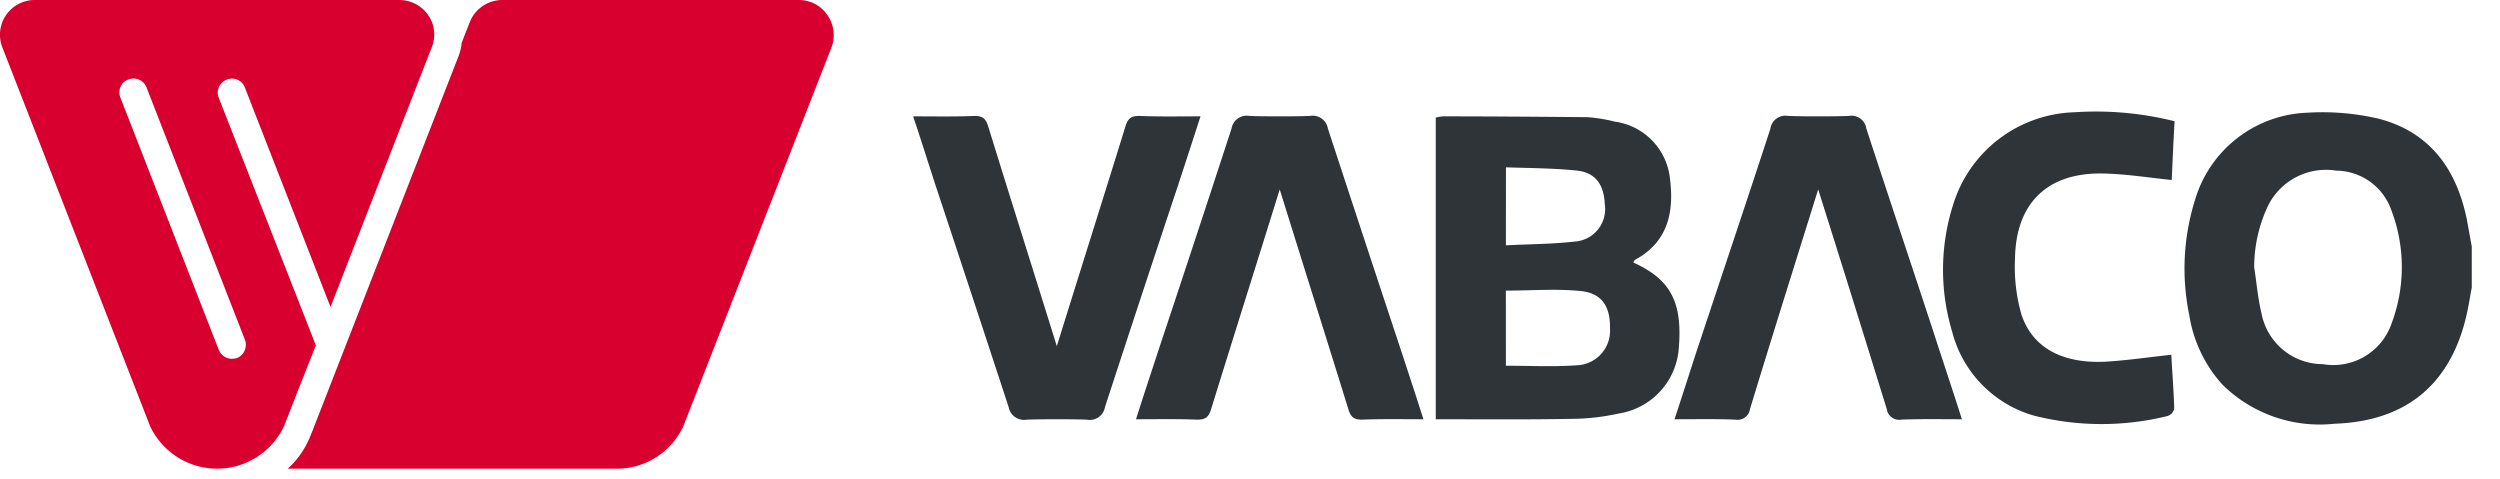 <svg xmlns="http://www.w3.org/2000/svg" width="146" height="28.001" viewBox="0 0 146 28.001"><g id="Group_40235" data-name="Group 40235" transform="translate(-260 -27.999)"><rect id="Rectangle_22125" data-name="Rectangle 22125" width="146" height="28" transform="translate(260 28)" fill="none"></rect><g id="Group_40022" data-name="Group 40022" transform="translate(-1255.795 -519.672)"><path id="Path_3634" data-name="Path 3634" d="M768.27,60.571c-.072,1.215-.12,2.384-.167,3.433-1.359-.143-2.694-.357-4.053-.382-3.219-.048-5.055,1.74-5.1,4.983a10.044,10.044,0,0,0,.381,3.266c.644,1.931,2.385,2.86,4.887,2.742,1.264-.072,2.527-.262,3.862-.405.048,1,.143,2.074.167,3.147a.579.579,0,0,1-.382.429,16.069,16.069,0,0,1-7.819-.024,6.885,6.885,0,0,1-4.769-4.911,12.518,12.518,0,0,1,.048-7.367,7.651,7.651,0,0,1,7.1-5.436,18.812,18.812,0,0,1,5.841.525" transform="translate(874.521 494.181)" fill="#2f3438"></path><path id="Path_3635" data-name="Path 3635" d="M696.442,60.308c-.477,0-.667.143-.811.62-1.335,4.315-2.694,8.607-4.005,12.826-1.311-4.22-2.67-8.511-4.005-12.826-.143-.477-.334-.62-.811-.62-1.145.048-2.313.024-3.576.024.477,1.407.882,2.718,1.311,4.03q2.146,6.473,4.267,12.946a.915.915,0,0,0,1.049.739c.573-.024,1.168-.024,1.764-.024s1.192,0,1.765.024a.9.9,0,0,0,1.049-.739q2.111-6.473,4.267-12.946c.429-1.311.858-2.622,1.311-4.03-1.263,0-2.408.024-3.576-.024" transform="translate(885.887 494.134)" fill="#2f3438"></path><path id="Path_3636" data-name="Path 3636" d="M702.288,78.045c.477,0,.667-.143.811-.62,1.335-4.315,2.694-8.607,4.005-12.826,1.311,4.22,2.67,8.511,4.005,12.826.143.477.334.62.811.62,1.145-.048,2.313-.024,3.576-.024-.453-1.431-.882-2.718-1.311-4.029q-2.146-6.473-4.268-12.946a.9.9,0,0,0-1.049-.739c-.6.024-1.168.024-1.765.024s-1.192,0-1.765-.024a.9.9,0,0,0-1.049.739q-2.11,6.472-4.267,12.946c-.429,1.311-.858,2.6-1.311,4.029,1.263,0,2.432-.024,3.576.024" transform="translate(883.427 494.134)" fill="#2f3438"></path><path id="Path_3637" data-name="Path 3637" d="M739.676,78.045a.728.728,0,0,0,.834-.62c1.311-4.315,2.67-8.607,3.982-12.826,1.335,4.22,2.67,8.511,4.005,12.826a.729.729,0,0,0,.834.62c1.145-.048,2.289-.024,3.553-.024-.453-1.431-.882-2.718-1.311-4.029-1.406-4.315-2.86-8.631-4.268-12.946a.878.878,0,0,0-1.025-.739c-.6.024-1.192.024-1.788.024-.572,0-1.168,0-1.765-.024a.878.878,0,0,0-1.024.739c-1.407,4.315-2.861,8.63-4.292,12.946-.429,1.311-.834,2.6-1.311,4.029,1.288,0,2.432-.024,3.576.024" transform="translate(877.485 494.134)" fill="#2f3438"></path><g id="Group_27307" data-name="Group 27307" transform="translate(1515.795 547.671)"><path id="Path_3638" data-name="Path 3638" d="M671.326,53.139a2,2,0,0,0-1.669-.882H652.349a2.045,2.045,0,0,0-1.908,1.288l-.476,1.215a2.866,2.866,0,0,1-.214.859s-7.511,19.264-8.512,21.838l-.119.286a5.062,5.062,0,0,1-1.311,1.884h19.217a4.275,4.275,0,0,0,3.886-2.479l8.654-22.125a2.042,2.042,0,0,0-.239-1.883" transform="translate(-623.005 -52.257)" fill="#d8002e"></path><path id="Path_3639" data-name="Path 3639" d="M644.834,53.139a2.038,2.038,0,0,0-1.669-.882h-21.29a2.027,2.027,0,0,0-1.908,2.765l8.63,22.125a4.323,4.323,0,0,0,7.82,0s.763-1.955,1.86-4.721L632.6,57.954a.812.812,0,0,1,.477-1.049.8.8,0,0,1,1.049.453l5.007,12.826c2.527-6.485,5.912-15.163,5.912-15.163a1.97,1.97,0,0,0-.214-1.883m-10.7,18.953h0a.838.838,0,0,1-.453,1.073,1.409,1.409,0,0,1-.309.048.843.843,0,0,1-.763-.525l-5.746-14.734a.8.8,0,0,1,.453-1.049.816.816,0,0,1,1.072.453Z" transform="translate(-619.83 -52.257)" fill="#d8002e"></path></g><path id="Path_3640" data-name="Path 3640" d="M788.292,70.282c-.12.643-.214,1.287-.382,1.931-1,3.862-3.576,5.889-7.629,6.031a8.086,8.086,0,0,1-6.556-2.289,7.851,7.851,0,0,1-1.931-4.053,13.38,13.38,0,0,1,.334-6.723,7.111,7.111,0,0,1,6.58-5.1,14.4,14.4,0,0,1,4.172.358c2.981.786,4.53,2.956,5.126,5.889q.143.786.286,1.573Zm-12.707-1.168h0c.143.906.214,1.812.429,2.694a3.647,3.647,0,0,0,3.576,2.956,3.6,3.6,0,0,0,4.03-2.408,9.337,9.337,0,0,0-.025-6.58,3.439,3.439,0,0,0-3.218-2.312,3.776,3.776,0,0,0-3.958,2,8.343,8.343,0,0,0-.834,3.648" transform="translate(871.855 494.173)" fill="#2f3438" fill-rule="evenodd"></path><path id="Path_3641" data-name="Path 3641" d="M731.057,68.87c2.217,1,2.909,2.361,2.647,5.15a4.163,4.163,0,0,1-3.5,3.672,13.063,13.063,0,0,1-2.718.31c-2.622.048-5.268.024-7.962.024V60.407a2.944,2.944,0,0,1,.4-.071c2.813,0,5.651.024,8.464.048a9.261,9.261,0,0,1,1.6.262,3.752,3.752,0,0,1,3.219,3.385c.238,1.931-.144,3.648-2.027,4.673-.048.024-.071.071-.12.167M723.619,74.9h0c1.406,0,2.766.071,4.1-.024a2.02,2.02,0,0,0,1.979-2.17c.023-1.263-.477-2.05-1.718-2.169-1.43-.143-2.884-.024-4.363-.024Zm0-7.033h0c1.454-.071,2.838-.071,4.2-.239a1.9,1.9,0,0,0,1.574-2.169c-.048-1.12-.525-1.836-1.621-1.955-1.359-.143-2.743-.143-4.149-.191Z" transform="translate(880.12 494.13)" fill="#2f3438" fill-rule="evenodd"></path></g></g></svg>